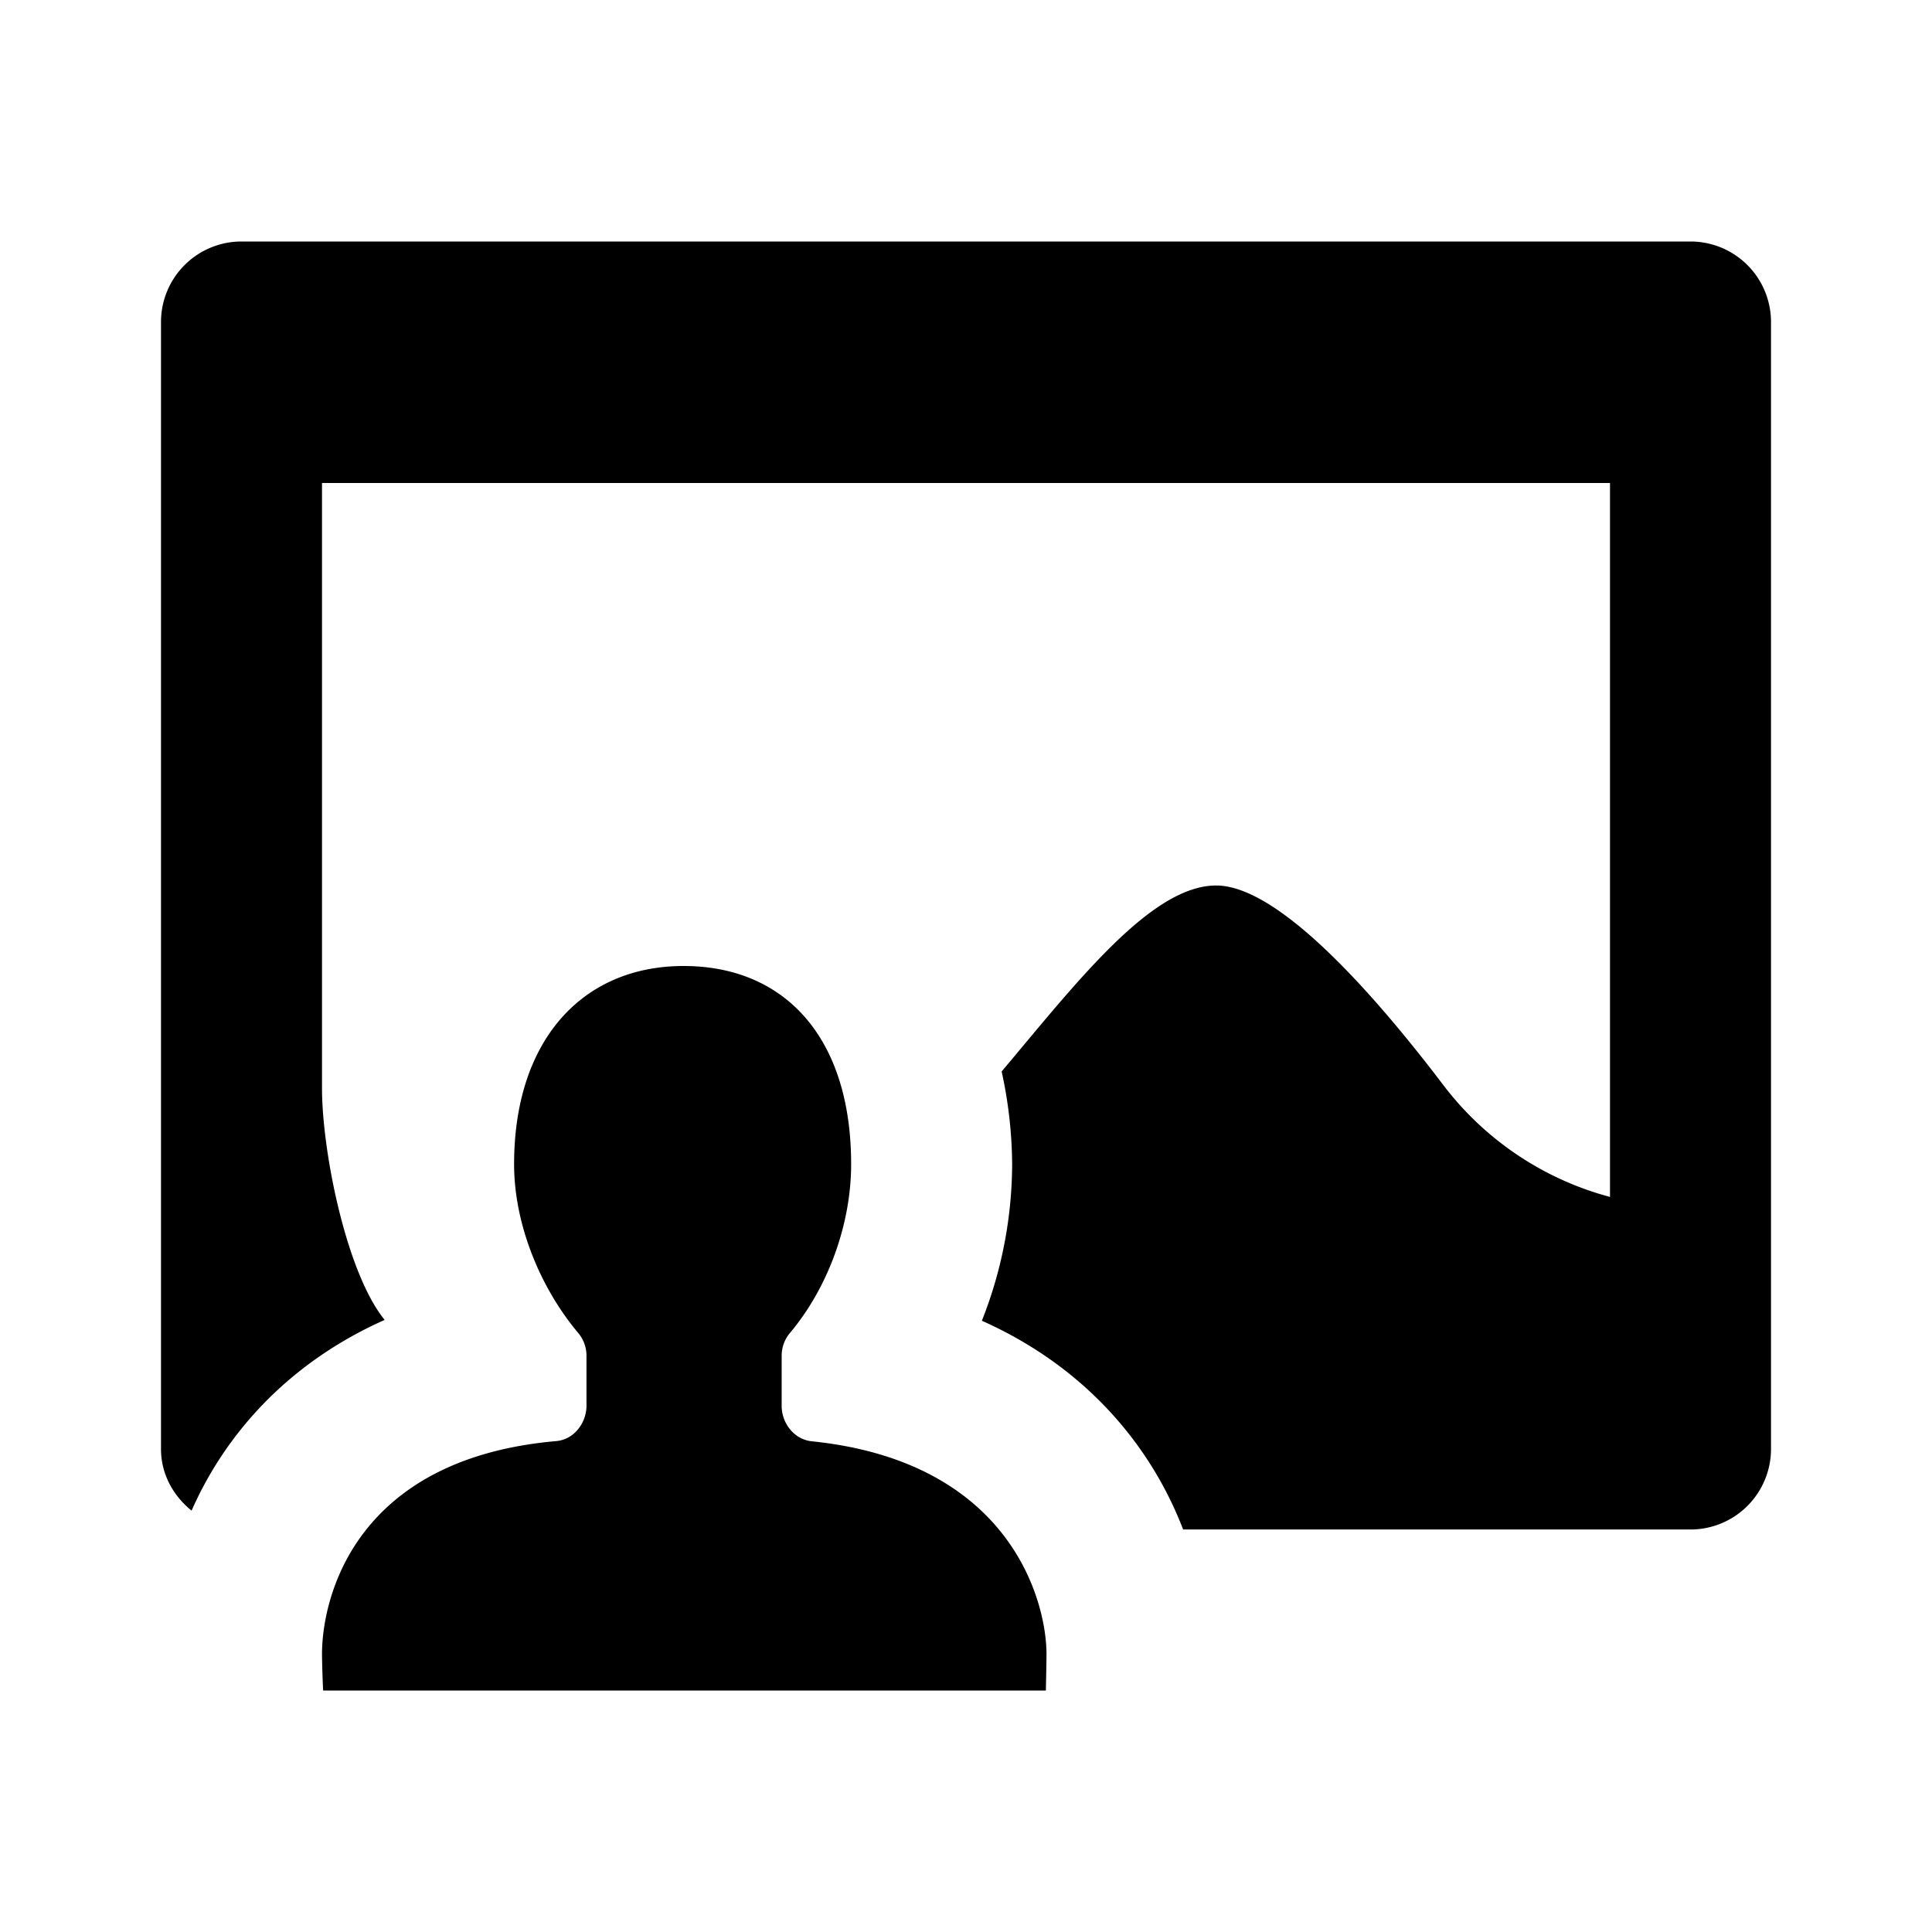 <svg xmlns="http://www.w3.org/2000/svg" width="1152" height="1152" viewBox="0 0 1152 1152"><title>FacebookCoverImage_24</title><path d="M466.084 838.345v-30.4a21.162 21.162 0 0 1 5.3-13.569c22.3-26.71 36.129-64.346 36.129-100.188C507.512 618.369 467.718 576 407.6 576s-101.055 44.035-101.055 118.187c0 35.842 15.565 73.476 37.86 100.185a21.167 21.167 0 0 1 5.3 13.571v30.267c0 10.066-7.259 20.128-18.026 21.074C210.876 869.9 192 953.407 192 986.338c0 3.66.426 18.056.692 21.662h430.932s.376-18 .376-21.662c0-31.56-21.337-114.762-139.949-126.934-10.728-1.104-17.967-11.015-17.967-21.059z"/><path d="M1008 144H144a48 48 0 0 0-48 48v672c0 15.073 7.383 27.961 18.234 36.762 20.414-46.362 58.266-88.421 115.125-113.73C206.488 758.916 192 686.529 192 648.838V288h768v425.7a184.461 184.461 0 0 1-99.3-66.592C819.445 592.8 762.422 528 725.156 528c-38.93 0-83.719 58.474-127.9 110.892a264.967 264.967 0 0 1 6.258 55.3 255.394 255.394 0 0 1-18.047 93.328c61.688 27.521 100.711 74.235 120 124.477H1008a48 48 0 0 0 48-48V192a48 48 0 0 0-48-48z"/></svg>